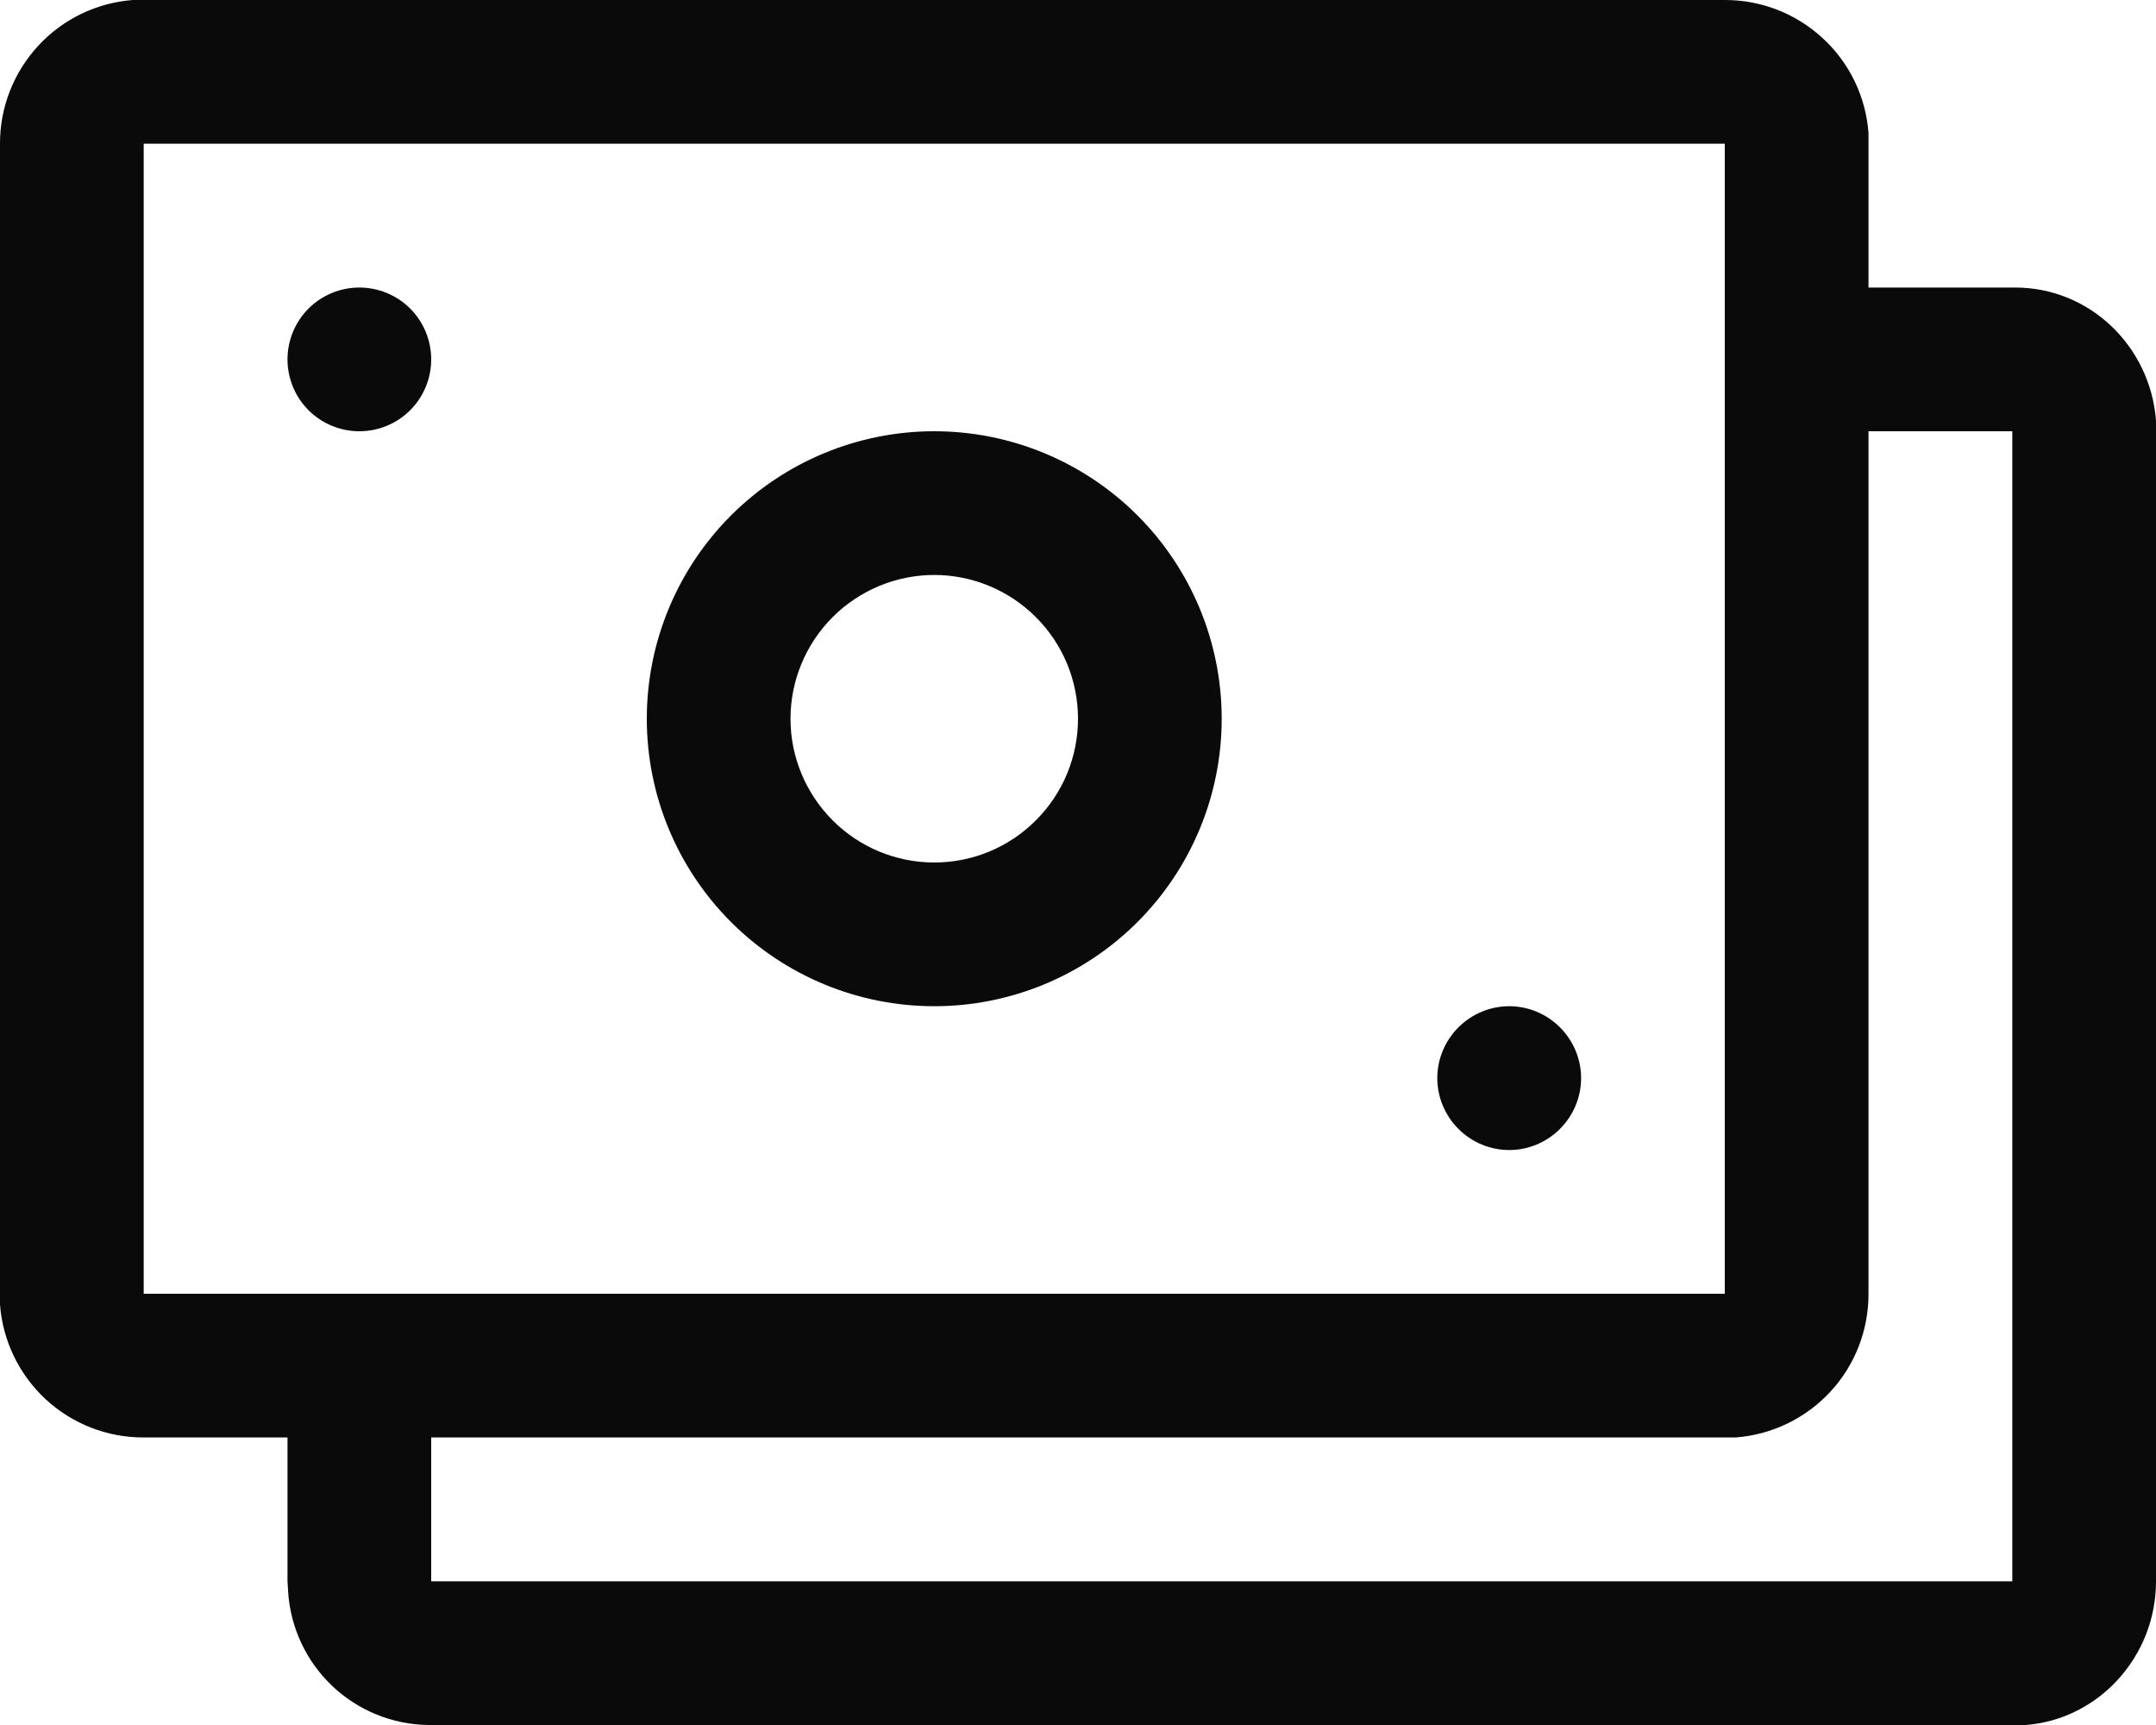 <svg width="20" height="16" viewBox="0 0 20 16" fill="none" xmlns="http://www.w3.org/2000/svg">
<path d="M16 5.29344e-06C16.337 -0.001 16.662 0.126 16.909 0.355C17.157 0.583 17.308 0.897 17.333 1.233V2.667H18.693C19.387 2.667 19.947 3.213 20 3.9V14.667C20 15.367 19.467 15.947 18.793 16H3.973C3.641 15.996 3.323 15.866 3.082 15.638C2.841 15.409 2.695 15.098 2.673 14.767L2.667 14.667V13.333H1.333C0.996 13.334 0.672 13.208 0.424 12.979C0.177 12.75 0.025 12.436 5.29344e-06 12.1V1.333C-0.001 0.996 0.126 0.672 0.355 0.424C0.583 0.177 0.897 0.025 1.233 5.29344e-06H1.333H16ZM17.333 12C17.334 12.337 17.208 12.662 16.979 12.909C16.75 13.156 16.436 13.308 16.1 13.333H4V14.667H18.667V4H17.333V12ZM16 1.333H1.333V12H16V1.333ZM14 9.333C14.177 9.333 14.346 9.404 14.471 9.529C14.596 9.654 14.667 9.823 14.667 10C14.667 10.177 14.596 10.346 14.471 10.471C14.346 10.596 14.177 10.667 14 10.667C13.823 10.667 13.654 10.596 13.529 10.471C13.404 10.346 13.333 10.177 13.333 10C13.333 9.823 13.404 9.654 13.529 9.529C13.654 9.404 13.823 9.333 14 9.333ZM8.667 4C9.374 4 10.052 4.281 10.552 4.781C11.052 5.281 11.333 5.959 11.333 6.667C11.333 7.374 11.052 8.052 10.552 8.552C10.052 9.052 9.374 9.333 8.667 9.333C7.959 9.333 7.281 9.052 6.781 8.552C6.281 8.052 6 7.374 6 6.667C6 5.959 6.281 5.281 6.781 4.781C7.281 4.281 7.959 4 8.667 4ZM8.667 5.333C8.313 5.333 7.974 5.474 7.724 5.724C7.474 5.974 7.333 6.313 7.333 6.667C7.333 7.02 7.474 7.359 7.724 7.609C7.974 7.86 8.313 8 8.667 8C9.02 8 9.359 7.86 9.609 7.609C9.86 7.359 10 7.02 10 6.667C10 6.313 9.86 5.974 9.609 5.724C9.359 5.474 9.02 5.333 8.667 5.333ZM3.333 2.667C3.51 2.667 3.68 2.737 3.805 2.862C3.93 2.987 4 3.157 4 3.333C4 3.51 3.93 3.68 3.805 3.805C3.68 3.93 3.51 4 3.333 4C3.157 4 2.987 3.93 2.862 3.805C2.737 3.68 2.667 3.51 2.667 3.333C2.667 3.157 2.737 2.987 2.862 2.862C2.987 2.737 3.157 2.667 3.333 2.667Z" fill="#0A0A0A"/>
</svg>
